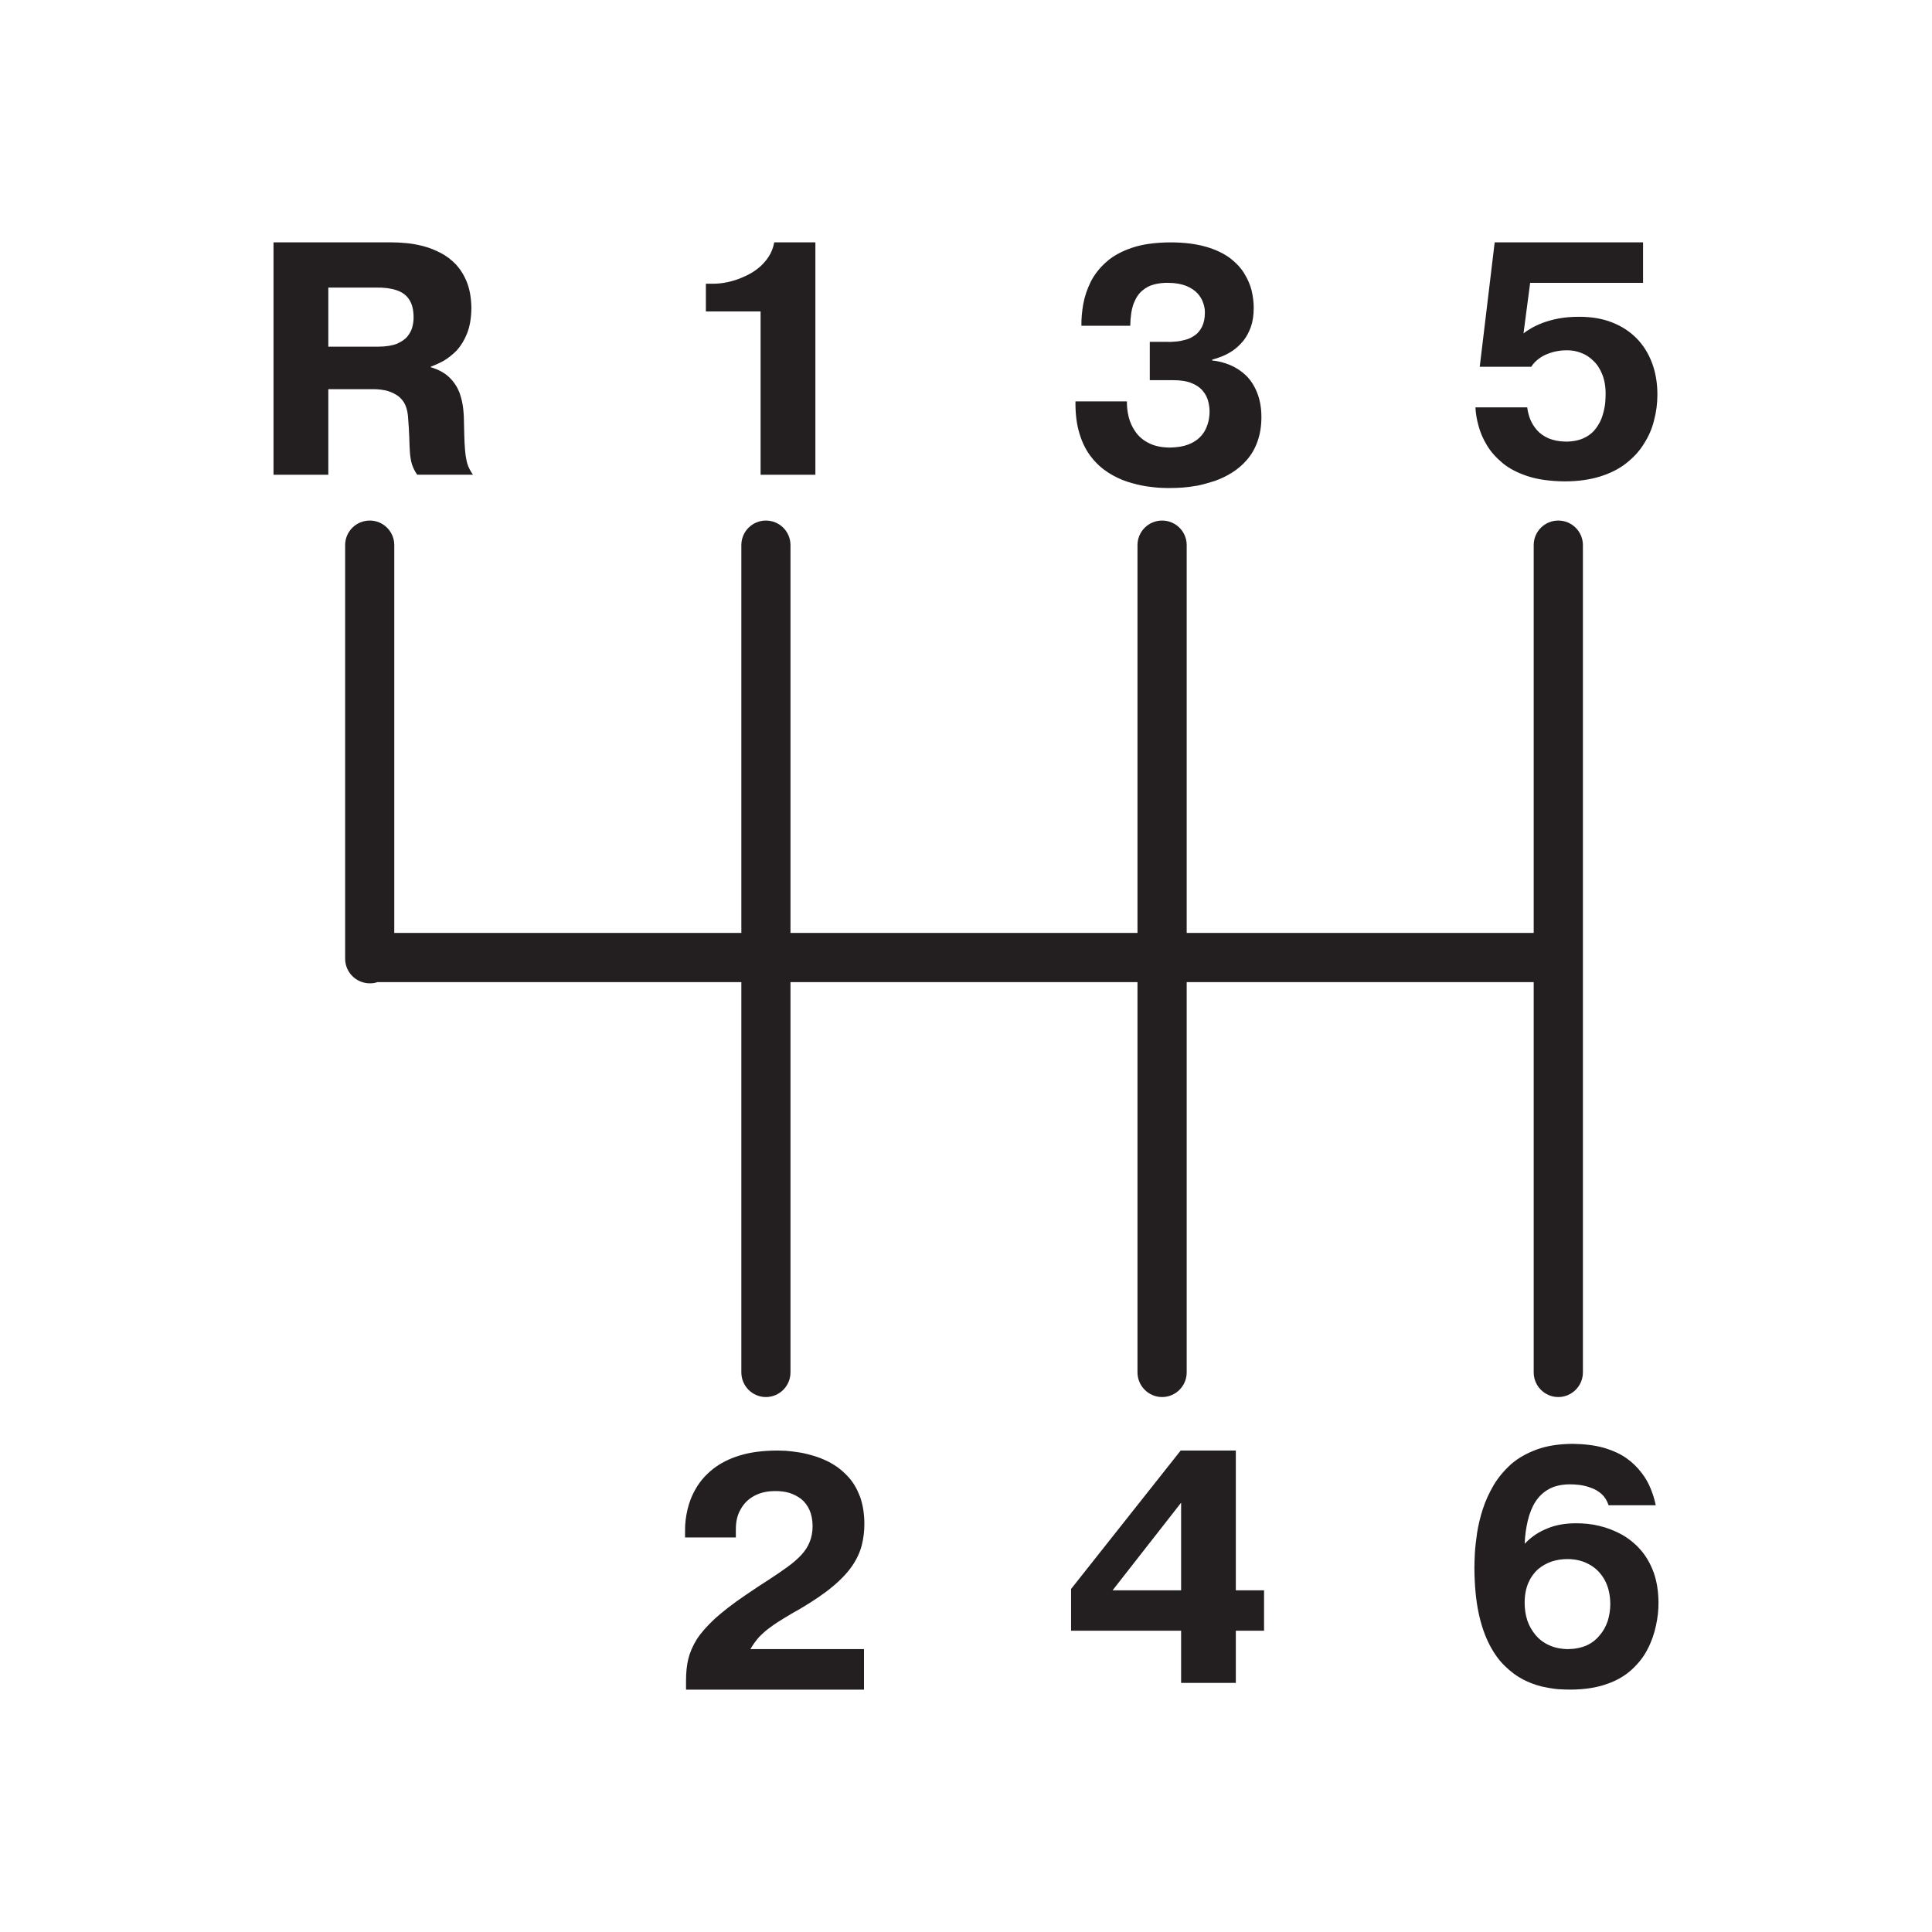 <?xml version="1.0" encoding="UTF-8" standalone="no"?>
<!-- Created with Inkscape (http://www.inkscape.org/) -->

<svg
   xmlns:dc="http://purl.org/dc/elements/1.1/"
   xmlns:cc="http://creativecommons.org/ns#"
   xmlns:rdf="http://www.w3.org/1999/02/22-rdf-syntax-ns#"
   xmlns:svg="http://www.w3.org/2000/svg"
   xmlns="http://www.w3.org/2000/svg"
   xmlns:sodipodi="http://sodipodi.sourceforge.net/DTD/sodipodi-0.dtd"
   xmlns:inkscape="http://www.inkscape.org/namespaces/inkscape"
   width="256"
   height="256"
   viewBox="0 0 256 256"
   id="svg29137"
   version="1.1"
   inkscape:version="0.91 r13725"
   sodipodi:docname="33.svg">
  <defs
     id="defs29139" />
  <sodipodi:namedview
     id="base"
     pagecolor="#ffffff"
     bordercolor="#666666"
     borderopacity="1.0"
     inkscape:pageopacity="0.0"
     inkscape:pageshadow="2"
     inkscape:zoom="0.35"
     inkscape:cx="144.60111"
     inkscape:cy="484.26334"
     inkscape:document-units="px"
     inkscape:current-layer="layer1"
     showgrid="false"
     units="px"
     inkscape:window-width="1366"
     inkscape:window-height="702"
     inkscape:window-x="0"
     inkscape:window-y="0"
     inkscape:window-maximized="1" />
  <g
     inkscape:label="Layer 1"
     inkscape:groupmode="layer"
     id="layer1"
     transform="translate(0,-796.362)">
    <path
       inkscape:connector-curvature="0"
       id="path20380"
       style="fill:#231f20;fill-opacity:1;fill-rule:nonzero;stroke:none"
       d="m 52.243,919.978 45.99,0 0,-51.39 c 0,-1.8 1.46,-3.25 3.25,-3.25 1.8,0 3.26,1.45 3.26,3.25 l 0,51.39 45.98,0 0,-51.39 c 0,-1.8 1.47,-3.25 3.26,-3.25 1.8,0 3.26,1.45 3.26,3.25 l 0,51.39 45.98,0 0,-51.39 c 0,-1.8 1.46,-3.25 3.26,-3.25 1.79,0 3.26,1.45 3.26,3.25 l 0,109.63 c 0,1.79 -1.47,3.26 -3.26,3.26 -1.8,0 -3.26,-1.47 -3.26,-3.26 l 0,-51.72 -45.98,0 0,51.72 c 0,1.79 -1.46,3.26 -3.26,3.26 -1.79,0 -3.26,-1.47 -3.26,-3.26 l 0,-51.72 -45.98,0 0,51.72 c 0,1.79 -1.46,3.26 -3.26,3.26 -1.79,0 -3.25,-1.47 -3.25,-3.26 l 0,-51.72 -48.23,0 c -0.31,0.12 -0.65,0.16 -1,0.16 -1.81,0 -3.27,-1.47 -3.27,-3.26 l 0,-54.81 c 0,-1.8 1.46,-3.25 3.27,-3.25 1.78,0 3.24,1.45 3.24,3.25 l 0,51.39 z m 167.15,75.84 c -0.13,-0.69 -0.35,-1.4 -0.65,-2.15 -0.3,-0.76 -0.71,-1.5 -1.25,-2.18 -0.54,-0.71 -1.2,-1.36 -2.01,-1.93 -0.82,-0.57 -1.83,-1.02 -2.98,-1.36 -1.18,-0.33 -2.56,-0.5 -4.15,-0.52 -1.81,0.016 -3.38,0.26 -4.72,0.75 -1.31,0.48 -2.47,1.13 -3.4,1.94 -0.93,0.84 -1.7,1.76 -2.31,2.77 -0.6,1.04 -1.09,2.08 -1.44,3.18 -0.35,1.07 -0.6,2.14 -0.76,3.15 -0.15,1.01 -0.25,1.93 -0.3,2.75 -0.04,0.8 -0.056,1.45 -0.056,1.92 0.01,2.25 0.2,4.22 0.54,5.87 0.35,1.68 0.84,3.07 1.44,4.25 0.6,1.17 1.28,2.11 2.05,2.85 0.77,0.76 1.57,1.35 2.39,1.78 0.83,0.43 1.65,0.73 2.45,0.93 0.8,0.18 1.55,0.31 2.21,0.37 0.69,0.04 1.27,0.056 1.72,0.056 1.86,-0.016 3.44,-0.27 4.77,-0.75 1.34,-0.46 2.44,-1.12 3.32,-1.94 0.88,-0.82 1.59,-1.72 2.08,-2.72 0.52,-1 0.87,-2.04 1.09,-3.09 0.23,-1.04 0.34,-2.07 0.33,-3.03 -0.01,-1.52 -0.23,-2.87 -0.65,-4.03 -0.43,-1.15 -1,-2.14 -1.73,-2.97 -0.73,-0.83 -1.56,-1.49 -2.49,-2.02 -0.94,-0.51 -1.93,-0.9 -2.96,-1.14 -1.03,-0.26 -2.07,-0.35 -3.09,-0.35 -1.43,0 -2.71,0.22 -3.84,0.7 -1.14,0.45 -2.12,1.12 -2.97,2.02 0.04,-1.1 0.19,-2.13 0.41,-3.06 0.23,-0.96 0.56,-1.8 1.02,-2.52 0.47,-0.72 1.06,-1.28 1.8,-1.68 0.75,-0.41 1.66,-0.61 2.74,-0.62 0.37,0 0.8,0.016 1.3,0.08 0.49,0.072 0.99,0.17 1.51,0.38 0.52,0.17 0.98,0.45 1.41,0.82 0.41,0.37 0.72,0.87 0.93,1.49 l 6.25,0 0,0 z m -17.37,12.94 c 0,-1.04 0.17,-1.91 0.49,-2.66 0.32,-0.73 0.75,-1.33 1.29,-1.81 0.55,-0.46 1.16,-0.8 1.84,-1.03 0.66,-0.21 1.35,-0.31 2.05,-0.31 1.09,0 2.07,0.24 2.91,0.72 0.86,0.47 1.52,1.15 2.02,2.04 0.48,0.88 0.74,1.95 0.75,3.19 0,0.79 -0.13,1.56 -0.35,2.28 -0.25,0.72 -0.6,1.35 -1.08,1.9 -0.46,0.56 -1.04,1.01 -1.73,1.32 -0.7,0.3 -1.51,0.47 -2.44,0.48 -0.94,-0.01 -1.77,-0.18 -2.49,-0.51 -0.72,-0.32 -1.32,-0.77 -1.81,-1.35 -0.48,-0.58 -0.85,-1.22 -1.1,-1.95 -0.23,-0.73 -0.35,-1.51 -0.35,-2.31 l 0,0 z m -6.52,-158.42 c 0.032,0.74 0.16,1.55 0.4,2.42 0.23,0.88 0.6,1.75 1.13,2.62 0.51,0.85 1.21,1.63 2.1,2.37 0.89,0.73 2,1.29 3.35,1.73 1.34,0.43 2.97,0.65 4.86,0.67 1.75,-0.008 3.3,-0.22 4.65,-0.64 1.36,-0.42 2.5,-0.99 3.47,-1.75 0.96,-0.75 1.75,-1.59 2.35,-2.57 0.63,-0.98 1.09,-2.01 1.36,-3.14 0.3,-1.11 0.44,-2.26 0.44,-3.41 0,-1.54 -0.24,-2.92 -0.71,-4.18 -0.47,-1.26 -1.15,-2.35 -2.05,-3.27 -0.89,-0.9 -1.99,-1.62 -3.26,-2.11 -1.27,-0.5 -2.71,-0.74 -4.31,-0.74 -1.05,0 -1.96,0.072 -2.78,0.23 -0.82,0.16 -1.52,0.36 -2.13,0.59 -0.61,0.24 -1.11,0.48 -1.53,0.73 -0.41,0.24 -0.74,0.46 -0.97,0.65 l 0.88,-6.7 14.96,0 0,-5.36 -19.66,0 -1.98,16.48 6.82,0 c 0.28,-0.43 0.62,-0.78 1.02,-1.07 0.38,-0.29 0.8,-0.51 1.25,-0.67 0.44,-0.17 0.87,-0.28 1.3,-0.35 0.43,-0.072 0.82,-0.09 1.18,-0.09 0.64,0 1.26,0.1 1.86,0.34 0.61,0.23 1.14,0.57 1.63,1.06 0.49,0.45 0.88,1.06 1.17,1.78 0.29,0.72 0.45,1.57 0.45,2.58 0,0.31 -0.016,0.72 -0.056,1.24 -0.064,0.52 -0.17,1.06 -0.36,1.66 -0.16,0.57 -0.46,1.11 -0.83,1.64 -0.38,0.52 -0.88,0.96 -1.54,1.28 -0.64,0.33 -1.46,0.51 -2.45,0.52 -0.93,-0.008 -1.69,-0.17 -2.34,-0.44 -0.64,-0.28 -1.15,-0.66 -1.54,-1.1 -0.4,-0.47 -0.69,-0.95 -0.9,-1.48 -0.19,-0.52 -0.32,-1.04 -0.37,-1.52 l -6.86,0 0,0 z m -39,162.1 0,6.92 7.25,0 0,-6.92 3.74,0 0,-5.35 -3.74,0 0,-18.52 -7.31,0 -14.52,18.34 0,5.53 14.58,0 0,0 z m -9.08,-5.35 9.08,-11.61 0,11.61 -9.08,0 0,0 z m -4.92,-157.54 c -0.016,1.67 0.16,3.1 0.55,4.32 0.37,1.21 0.89,2.23 1.56,3.07 0.66,0.85 1.4,1.51 2.24,2.05 0.82,0.52 1.66,0.92 2.54,1.21 0.87,0.27 1.7,0.48 2.48,0.6 0.8,0.12 1.5,0.19 2.09,0.21 0.6,0.016 1.02,0.04 1.3,0.016 0.36,0 0.83,-0.016 1.43,-0.056 0.61,-0.048 1.26,-0.13 2,-0.26 0.73,-0.15 1.48,-0.37 2.28,-0.62 0.78,-0.28 1.54,-0.64 2.26,-1.09 0.73,-0.46 1.39,-1.01 1.98,-1.69 0.59,-0.68 1.06,-1.47 1.4,-2.42 0.34,-0.94 0.53,-2.02 0.53,-3.27 0,-1.28 -0.22,-2.37 -0.59,-3.28 -0.37,-0.91 -0.88,-1.68 -1.49,-2.26 -0.64,-0.6 -1.33,-1.04 -2.1,-1.36 -0.77,-0.32 -1.54,-0.51 -2.34,-0.59 l 0,-0.12 c 0.39,-0.09 0.82,-0.24 1.29,-0.42 0.49,-0.2 0.98,-0.45 1.47,-0.79 0.49,-0.34 0.94,-0.77 1.36,-1.27 0.41,-0.52 0.74,-1.12 1,-1.84 0.25,-0.71 0.38,-1.54 0.38,-2.51 0.008,-0.72 -0.09,-1.48 -0.27,-2.29 -0.19,-0.8 -0.54,-1.57 -1.01,-2.34 -0.47,-0.75 -1.12,-1.43 -1.96,-2.06 -0.84,-0.6 -1.89,-1.09 -3.16,-1.45 -1.29,-0.36 -2.83,-0.56 -4.63,-0.56 -2.02,0.016 -3.71,0.24 -5.11,0.72 -1.39,0.47 -2.54,1.1 -3.42,1.9 -0.88,0.78 -1.56,1.66 -2.05,2.63 -0.47,0.96 -0.8,1.95 -0.98,2.95 -0.17,0.99 -0.26,1.95 -0.24,2.85 l 6.47,0 c 0.024,-1.21 0.17,-2.19 0.45,-2.94 0.29,-0.75 0.67,-1.33 1.15,-1.72 0.47,-0.4 0.99,-0.68 1.58,-0.82 0.59,-0.15 1.18,-0.22 1.79,-0.21 0.97,0 1.79,0.15 2.44,0.4 0.65,0.27 1.14,0.61 1.51,1 0.36,0.41 0.62,0.85 0.76,1.3 0.15,0.44 0.22,0.87 0.21,1.26 0,0.74 -0.13,1.33 -0.36,1.82 -0.24,0.48 -0.54,0.87 -0.92,1.14 -0.4,0.29 -0.8,0.49 -1.24,0.61 -0.46,0.13 -0.89,0.22 -1.32,0.25 -0.44,0.04 -0.81,0.064 -1.13,0.04 l -2.33,0 0,5.08 3.09,0 c 1.02,0 1.84,0.13 2.47,0.4 0.64,0.25 1.14,0.61 1.48,1.04 0.35,0.41 0.57,0.87 0.7,1.35 0.12,0.5 0.19,0.96 0.18,1.42 0.008,0.23 -0.024,0.54 -0.08,0.91 -0.064,0.4 -0.19,0.79 -0.37,1.23 -0.19,0.44 -0.47,0.85 -0.86,1.24 -0.39,0.38 -0.89,0.7 -1.55,0.95 -0.63,0.24 -1.44,0.37 -2.42,0.39 -1.1,-0.016 -2.03,-0.21 -2.76,-0.59 -0.75,-0.37 -1.33,-0.87 -1.76,-1.48 -0.43,-0.6 -0.73,-1.25 -0.91,-1.96 -0.17,-0.71 -0.26,-1.4 -0.24,-2.09 l -6.82,0 0,0 z m -28.02,165.33 -15.05,0 c 0.33,-0.58 0.72,-1.12 1.15,-1.6 0.43,-0.44 0.92,-0.89 1.47,-1.28 0.55,-0.41 1.16,-0.81 1.84,-1.22 0.68,-0.41 1.41,-0.85 2.23,-1.3 1.71,-1.02 3.13,-1.98 4.22,-2.9 1.12,-0.93 1.96,-1.84 2.57,-2.72 0.62,-0.91 1.03,-1.81 1.27,-2.72 0.24,-0.94 0.35,-1.89 0.35,-2.88 -0.008,-1.37 -0.21,-2.55 -0.57,-3.56 -0.37,-0.99 -0.86,-1.85 -1.47,-2.54 -0.62,-0.7 -1.3,-1.28 -2.04,-1.73 -0.75,-0.46 -1.53,-0.8 -2.31,-1.06 -0.79,-0.25 -1.52,-0.44 -2.22,-0.55 -0.69,-0.11 -1.31,-0.18 -1.83,-0.22 -0.52,-0.016 -0.87,-0.032 -1.09,-0.032 -1.97,0.008 -3.63,0.23 -5.03,0.67 -1.43,0.44 -2.58,1.05 -3.52,1.79 -0.92,0.74 -1.66,1.57 -2.2,2.5 -0.55,0.91 -0.92,1.86 -1.15,2.83 -0.23,0.99 -0.34,1.9 -0.33,2.82 l 0,0.91 6.73,0 0,-1.09 c 0,-1.04 0.21,-1.94 0.66,-2.68 0.42,-0.76 1.03,-1.35 1.81,-1.76 0.78,-0.42 1.7,-0.62 2.76,-0.62 0.66,0 1.28,0.072 1.86,0.24 0.6,0.2 1.11,0.46 1.58,0.82 0.46,0.37 0.82,0.86 1.09,1.45 0.26,0.58 0.4,1.29 0.41,2.11 0,0.8 -0.13,1.51 -0.39,2.13 -0.25,0.63 -0.63,1.2 -1.12,1.73 -0.5,0.53 -1.1,1.06 -1.83,1.58 -0.72,0.53 -1.56,1.1 -2.5,1.71 -0.95,0.6 -2,1.3 -3.14,2.08 -1.63,1.11 -2.95,2.14 -3.97,3.06 -1.02,0.95 -1.81,1.84 -2.38,2.71 -0.54,0.87 -0.92,1.74 -1.14,2.62 -0.21,0.88 -0.3,1.84 -0.3,2.83 l 0,1.24 23.58,0 0,-5.37 z m -20.95,-177.25 7.25,0 0,21.64 7.26,0 0,-30.79 -5.45,0 c -0.14,0.73 -0.4,1.4 -0.79,1.97 -0.41,0.61 -0.89,1.12 -1.47,1.56 -0.58,0.45 -1.21,0.79 -1.89,1.08 -0.68,0.31 -1.36,0.51 -2.03,0.66 -0.69,0.15 -1.34,0.21 -1.97,0.21 l -0.91,0 0,3.67 z m -57.29,21.64 7.26,0 0,-11.34 5.58,0 c 0.18,0 0.45,0 0.8,0.008 0.37,0.016 0.78,0.072 1.22,0.16 0.44,0.11 0.88,0.27 1.3,0.52 0.43,0.23 0.8,0.58 1.1,1.03 0.29,0.47 0.48,1.08 0.55,1.8 0.09,1.16 0.16,2.14 0.18,2.95 0.016,0.79 0.048,1.44 0.09,2 0.048,0.56 0.13,1.06 0.27,1.51 0.15,0.44 0.36,0.9 0.69,1.36 l 7.39,0 c -0.27,-0.38 -0.48,-0.77 -0.64,-1.15 -0.16,-0.41 -0.25,-0.85 -0.33,-1.36 -0.072,-0.49 -0.11,-1.08 -0.15,-1.78 -0.032,-0.67 -0.048,-1.51 -0.072,-2.48 0,-0.56 -0.024,-1.22 -0.1,-1.93 -0.072,-0.72 -0.24,-1.45 -0.5,-2.19 -0.28,-0.71 -0.71,-1.39 -1.31,-1.98 -0.61,-0.6 -1.43,-1.06 -2.48,-1.37 l 0,-0.09 c 0.52,-0.18 1.08,-0.43 1.69,-0.76 0.61,-0.36 1.19,-0.82 1.76,-1.4 0.54,-0.61 0.99,-1.33 1.35,-2.24 0.36,-0.91 0.55,-2.01 0.57,-3.29 -0.008,-1.33 -0.21,-2.48 -0.57,-3.43 -0.37,-0.948 -0.86,-1.728 -1.45,-2.388 -0.62,-0.65 -1.31,-1.17 -2.05,-1.55 -0.75,-0.39 -1.52,-0.7 -2.3,-0.9 -0.79,-0.2 -1.53,-0.34 -2.24,-0.4 -0.71,-0.072 -1.34,-0.1 -1.87,-0.1 l -15.74,0 0,30.79 z m 7.26,-24.8 6.37,0 c 1.05,-0.016 1.94,0.1 2.67,0.35 0.73,0.24 1.3,0.65 1.68,1.24 0.38,0.57 0.58,1.37 0.58,2.37 0,0.38 -0.04,0.79 -0.16,1.24 -0.1,0.43 -0.32,0.84 -0.64,1.25 -0.31,0.4 -0.79,0.71 -1.4,0.99 -0.63,0.25 -1.45,0.38 -2.47,0.39 l -6.63,0 0,-7.83" />
  </g>
</svg>
